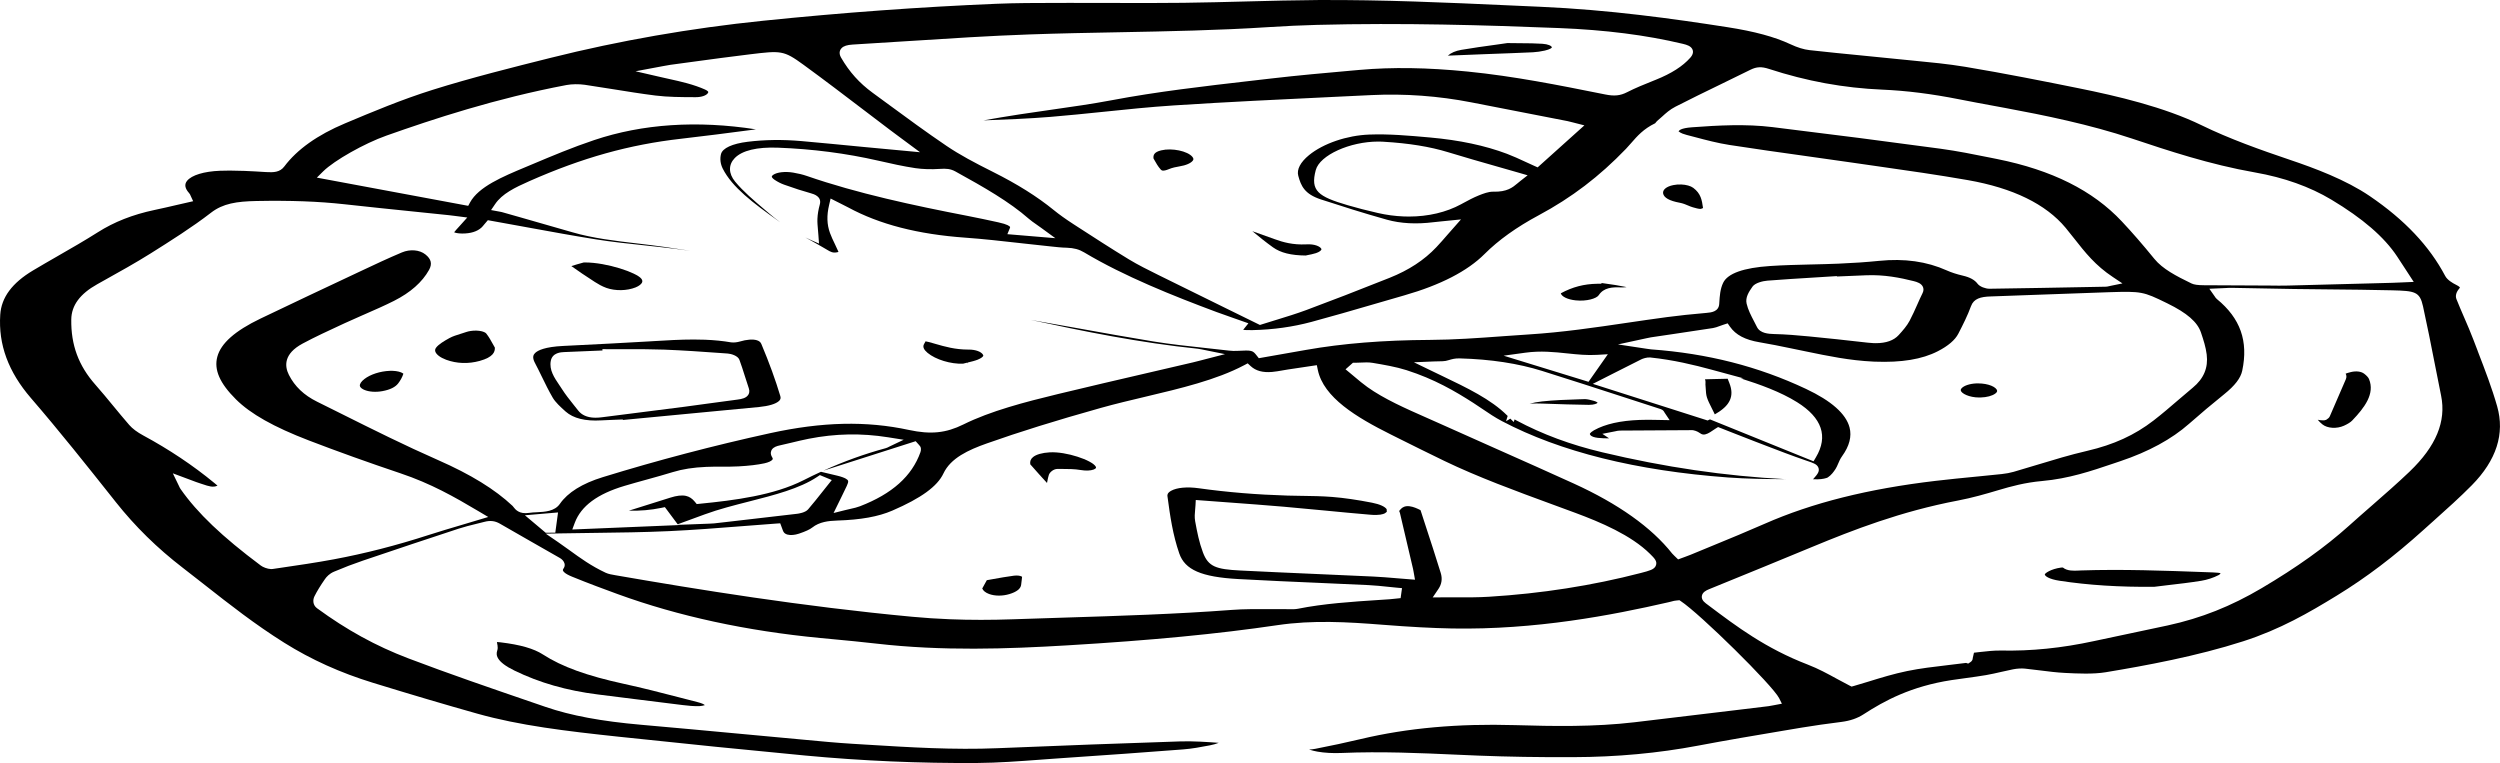 <?xml version="1.0" encoding="UTF-8"?>
<svg id="b" data-name="Layer 2" xmlns="http://www.w3.org/2000/svg" width="360.942" height="110.164" viewBox="0 0 360.942 110.164">
  <g id="c" data-name="Layer 1">
    <g>
      <path d="m246.231,55.375c-.006.067-.009.101-.006.132.02.195.033.402.044.609.024.426.047.859.168,1.245.146.469.396.965.639,1.446.136.266.255.504.367.74l.13.275.177-.104c2.059-1.201,2.657-2.553,1.941-4.384l-.256-.654-2.603.062c-.213.006-.454.012-.67.02.091.241.077.467.068.614Z" stroke-width="0"/>
      <path d="m357.73,50.686c-.211-.547-.421-1.093-.628-1.64-.396-1.045-.857-2.11-1.302-3.141l-.023-.051c-.411-.951-.779-1.806-1.12-2.662-.186-.466-.047-1.004.391-1.518.084-.097.106-.156.108-.172-.005,0-.075-.146-.527-.368-.562-.276-1.297-.724-1.599-1.293-2.286-4.326-5.848-8.097-10.889-11.529-3.47-2.362-7.983-4.039-11.527-5.235-4.27-1.442-8.768-3.044-12.728-4.98-5.45-2.661-12.318-4.25-17.694-5.339-4.959-1.003-10.729-2.155-16.456-3.111-2.445-.407-5.046-.658-7.56-.9-.898-.086-1.781-.172-2.659-.264-1.542-.162-3.088-.312-4.631-.462l-.283-.029c-2.271-.221-4.846-.472-7.355-.756-.835-.095-1.735-.374-2.752-.851-2.288-1.068-5.181-1.852-9.101-2.463-7.766-1.211-17.047-2.509-27.003-2.944l-4.782-.214C209.18.381,199.612-.046,190.304.004c-3.398.025-6.86.114-10.206.202l-.226.006c-2.933.076-5.967.156-8.964.193-3.354.042-6.729.033-9.993.022l-.601-.002c-1.989-.007-3.977-.012-5.961-.007l-1.936.004c-2.809.003-5.715.007-8.576.125-10.928.453-22.266,1.278-33.699,2.452-10.407,1.068-20.712,2.867-30.626,5.348l-.059.015c-5.377,1.347-11.472,2.872-17.009,4.613-4.463,1.403-8.617,3.148-12.633,4.836-3.972,1.669-6.913,3.759-8.763,6.219-.643.86-1.563.874-2.629.813-1.115-.07-2.121-.129-3.137-.169-.788-.031-1.481-.046-2.114-.046-.477,0-.933.008-1.395.026-2.322.089-4.105.632-4.768,1.452-.416.512-.316,1.094.3,1.781.108.117.163.238.203.35l.375.813-2.324.531c-1.082.253-2.167.505-3.254.733-3.151.667-5.831,1.722-8.194,3.224-1.845,1.172-3.886,2.343-5.687,3.376l-.184.107c-1.147.659-2.333,1.341-3.471,2.021C1.745,40.852.195,42.945.035,45.439c-.285,4.31,1.166,8.245,4.432,12.033,4.156,4.817,8.09,9.773,11.894,14.564l.343.434c2.814,3.548,5.984,6.657,9.687,9.507.948.729,1.883,1.462,2.817,2.196l.366.287c3.562,2.798,7.244,5.691,11.465,8.337,3.902,2.443,8.098,4.337,12.829,5.79,5.47,1.683,10.392,3.139,15.049,4.449,6.107,1.717,12.84,2.521,20.376,3.324,9.866,1.049,18.686,1.939,26.962,2.72,8.202.772,16.537,1.132,24.813,1.077,3.043-.025,6.146-.255,9.147-.478l.845-.063c.744-.054,1.489-.109,2.232-.159,6.295-.423,12.026-.836,17.519-1.26,1.29-.1,2.517-.325,3.874-.588.464-.089.909-.215,1.276-.364h-.02c-1.627-.118-3.657-.263-5.53-.205-8.405.274-17.032.595-26.375.981-6.357.267-12.71-.127-18.852-.507l-.049-.002-2.101-.129c-2.261-.139-4.512-.352-6.689-.559l-9.765-.906c-4.3-.401-9.173-.855-13.982-1.275-5.778-.505-10.168-1.324-13.815-2.576l-1.983-.68c-5.921-2.029-12.046-4.128-17.867-6.343-4.673-1.782-8.856-4.078-13.159-7.226-.626-.457-.632-1.215-.373-1.727.376-.75.859-1.542,1.52-2.491.23-.331.643-.783,1.298-1.061,1.442-.612,2.808-1.134,4.174-1.597,4.914-1.667,9.44-3.177,13.835-4.618.811-.265,1.685-.48,2.53-.688.443-.108.819-.201,1.187-.296.839-.222,1.528-.138,2.228.267,1.492.866,2.999,1.726,4.507,2.586l.4.228c1.258.715,2.515,1.43,3.764,2.148.267.152.582.446.666.815.052.229.008.46-.124.65-.149.212-.122.305-.111.34.027.093.202.43,1.309.881,2.355.963,4.771,1.856,6.613,2.527,8.745,3.183,18.589,5.313,29.258,6.334l1.761.166c1.966.185,4.193.396,6.321.642,9.516,1.096,18.882.77,27.584.25,12.096-.721,21.729-1.646,30.314-2.915,5.103-.755,10.091-.458,15.179-.058,4.061.318,7.158.483,10.041.538,12.061.213,23.032-1.905,31.236-3.788.126-.029.251-.061.375-.093l.428-.109c.111-.024.201-.035.314-.044l.459-.049.169.112c2.799,1.836,13.304,12.195,14.227,14.03l.401.8-1.161.221c-.277.057-.51.104-.76.136l-4.79.579c-4.514.547-9.63,1.165-14.582,1.745-5.796.682-11.704.579-17.259.412-8.229-.239-15.49.412-22.202,2.001-2.177.515-4.399.993-6.604,1.419-.29.056-.593.089-.904.11.375.114.777.221,1.193.295,1.006.182,2.259.253,3.526.196,5.671-.244,11.435.015,16.524.244l3.226.138c4.212.166,8.688.245,13.739.22,6.191-.018,12.22-.575,17.921-1.655,4.083-.774,8.265-1.478,12.308-2.157l2.697-.453c1.826-.309,3.604-.544,5.737-.822,1.271-.166,2.285-.517,3.194-1.105,2.986-1.935,6.831-4.035,12.709-4.935.678-.103,1.365-.196,2.054-.288l.104-.015c.883-.12,1.885-.255,2.819-.417.732-.127,1.452-.292,2.087-.438l.115-.026c.549-.126,1.116-.256,1.686-.369.559-.113,1.197-.149,1.7-.102.74.074,1.485.168,2.187.259,1.197.152,2.436.309,3.633.366,1.808.09,4.046.199,5.85-.1,5.725-.948,13.156-2.313,19.861-4.472,5.343-1.723,9.449-4.108,13.528-6.605,4.239-2.598,8.221-5.617,12.531-9.501.35-.318.705-.634,1.059-.952l.39-.348c1.877-1.679,3.8-3.401,5.497-5.123,3.551-3.603,4.782-7.432,3.659-11.381-.747-2.633-1.762-5.267-2.743-7.814l-.067-.173ZM121.503,6.953c.3-.311.798-.471,1.613-.52,2.738-.158,5.465-.334,8.25-.516l.12-.007c5.603-.362,11.398-.737,17.132-.939,4.38-.155,8.713-.236,12.905-.314,7.111-.135,14.456-.274,21.661-.744,2.34-.153,4.664-.259,6.91-.319,12.355-.327,24.548.045,34.848.452l.119.004c6.724.267,12.584,1.012,17.911,2.28.63.149,1.098.328,1.33.712.232.397.142.832-.265,1.294-1.09,1.233-2.716,2.273-4.973,3.179l-.314.126c-1.313.527-2.672,1.073-3.832,1.671-.985.506-1.845.595-3.174.324l-.461-.092c-6.242-1.251-12.664-2.539-19.366-3.21-5.799-.581-10.913-.66-15.634-.24l-1.187.105c-3.805.339-7.741.688-11.561,1.134l-2.948.34c-6.677.769-13.557,1.561-20.069,2.796-2.81.532-5.751.951-8.596,1.355-1.472.209-3.126.443-4.711.689-1.949.303-3.648.586-5.216.868,3.198-.119,6.5-.245,9.706-.508,2.503-.204,5.105-.474,7.401-.71l.164-.017c3.326-.346,6.765-.701,10.239-.928,7.666-.497,15.461-.868,23-1.226l5.519-.264c4.799-.227,9.659.123,14.421,1.054l13.875,2.704c.226.044.442.101.7.172l1.729.442-.199.18-6.548,5.885-.518-.231c-.439-.195-.863-.391-1.278-.584-.909-.421-1.753-.811-2.644-1.147-3.143-1.186-6.874-1.977-11.086-2.351l-.15-.013c-2.868-.258-5.829-.52-8.638-.41-3.221.119-6.632,1.283-8.69,2.966-1.25,1.021-1.804,2.082-1.556,2.986.396,1.459.891,2.637,3.29,3.42,2.836.924,6.185,1.992,9.515,2.921,1.98.553,4.251.672,6.745.357.367-.046.74-.082,1.159-.121l2.784-.279-1.973,2.238c-.505.584-1.028,1.187-1.58,1.771-1.765,1.869-3.979,3.317-6.765,4.429-4.651,1.852-8.476,3.332-12.038,4.656-1.37.507-2.839.96-4.26,1.396l-.117.035c-.657.201-1.311.402-1.956.607l-.342.108-.052-.026-5.132-2.521c-3.107-1.525-6.159-3.023-9.196-4.53l-.325-.16c-1.356-.671-2.895-1.432-4.219-2.238-2.581-1.571-5.165-3.245-7.444-4.721l-.569-.369c-1.115-.722-2.04-1.384-2.829-2.025-2.391-1.947-5.265-3.75-8.787-5.513-2.66-1.331-4.814-2.478-6.683-3.745-2.94-1.991-5.749-4.056-8.465-6.052l-2.217-1.626c-1.913-1.397-3.36-3.011-4.556-5.077-.421-.725-.088-1.193.075-1.361Zm99.051,18.356l-1.047.819c-.12.092-.23.185-.341.279l-.07.059c-.709.595-1.51,1.265-3.519,1.209h-.043c-.64,0-1.37.272-2.006.527-.823.33-1.576.738-2.303,1.134l-.274.15c-2.142,1.163-4.746,1.778-7.531,1.778-.256,0-.513-.006-.773-.016-1.237-.048-2.487-.217-3.719-.499-1.615-.37-3.035-.736-4.339-1.119-4.297-1.259-5.425-2.078-4.623-5.074.578-2.16,4.942-4.117,9.014-4.117.178,0,.357.003.535.011l.233.013c3.651.215,6.697.708,9.312,1.508,2.367.724,4.716,1.394,6.988,2.041l1.47.42c.567.162,1.137.324,1.71.49l1.326.384Zm-146.422,47.889l-.027-.034c-.042-.055-.072-.094-.108-.128-2.53-2.381-6.039-4.541-10.729-6.602-4.838-2.129-9.466-4.44-13.94-6.674l-.601-.3c-.985-.492-1.97-.982-2.957-1.47-1.887-.935-3.214-2.197-4.058-3.86-.629-1.245-.794-3.04,1.985-4.531,1.788-.958,3.793-1.885,5.562-2.702l.532-.247c.846-.393,1.717-.774,2.558-1.142l.242-.104c1.537-.672,2.962-1.296,4.289-1.965,2.375-1.199,4.079-2.702,5.063-4.47.483-.872.322-1.561-.523-2.234-.845-.673-2.21-.789-3.393-.292-1.981.833-3.999,1.783-5.62,2.548l-.716.336c-4.807,2.259-9.501,4.469-14.092,6.674-3.674,1.765-5.71,3.569-6.226,5.515-.497,1.866.356,3.816,2.686,6.134,2.113,2.105,5.462,3.993,10.537,5.942,4.11,1.578,8.561,3.175,13.231,4.745,4.39,1.478,7.725,3.368,11.324,5.507l1.339.795-3.821,1.144c-1.652.488-3.213.951-4.756,1.449-4.715,1.525-9.205,2.677-13.722,3.521-2.569.479-5.218.866-7.778,1.24l-1.042.153c-.066.009-.132.012-.201.012-.023,0-.044,0-.067-.001-.508-.02-1.132-.269-1.44-.499-5.591-4.176-9.166-7.586-11.592-11.053-.093-.134-.157-.264-.229-.431l-.889-1.838,2.679,1c.482.184.899.342,1.33.476l.33.107c.822.277,1.469.494,2.074.209.012-.006.024-.011.034-.017-.082-.072-.222-.19-.459-.384-3.075-2.536-6.53-4.845-10.27-6.864-.864-.467-1.557-.986-2.007-1.504-.806-.926-1.606-1.897-2.311-2.754-.833-1.012-1.695-2.061-2.591-3.075-2.423-2.739-3.525-5.729-3.472-9.409.028-2.027,1.251-3.688,3.741-5.081l1.075-.602c2.109-1.174,4.498-2.506,6.626-3.842,2.818-1.773,6.012-3.782,8.736-5.89,1.726-1.336,3.71-1.63,6.556-1.688,4.908-.093,8.936.054,12.684.467,3.468.384,6.991.746,10.301,1.085l4.754.49c.228.024.448.052.71.085l1.99.255-1.193,1.328c-.288.314-.496.541-.675.769-.01.013-.019.025-.027.036.151.071.504.173,1.135.18h.05c1.195,0,2.118-.283,2.741-.842.14-.127.258-.273.383-.428l.557-.655,1.864.337c.993.177,1.983.358,2.974.539l1.326.242c3.071.561,6.247,1.142,9.44,1.65,2.269.361,4.661.615,6.973.86l2.109.228c1.538.169,3.051.359,4.531.562-2.403-.385-4.874-.736-7.39-1.03l-.175-.02c-3.2-.374-6.481-.758-9.443-1.625-2.55-.746-5.221-1.505-7.578-2.174l-2.615-.742c-.088-.025-.19-.04-.278-.055l-1.274-.236.581-.855c1.003-1.492,2.836-2.387,4.952-3.322,7.658-3.384,14.415-5.271,21.905-6.12,3.335-.378,6.706-.82,9.966-1.247l.836-.109c-8.5-1.316-16.35-.797-23.345,1.547-3.143,1.052-6.097,2.296-8.953,3.499l-.966.405c-3.336,1.396-6.776,2.836-8.014,5.108l-.26.483-.105-.019-21.75-4.053.926-.915c1.6-1.572,5.944-4.026,9.113-5.148,6.73-2.383,15.769-5.367,26.007-7.306.759-.141,1.795-.155,2.637-.033,1.404.205,2.845.437,4.116.642,1.887.305,4.026.651,6.097.91,1.777.221,3.694.228,5.549.235h.273c.822,0,1.513-.238,1.739-.591.027-.043.07-.118.056-.165-.005-.015-.06-.165-.47-.348-.736-.331-1.626-.64-2.644-.918-.805-.22-1.621-.403-2.685-.639l-.306-.068c-.365-.082-.736-.166-1.124-.255l-3.273-.755,4.048-.758c.356-.07.663-.13.983-.172l3.097-.42c2.749-.374,5.592-.761,8.364-1.094,4.507-.544,4.88-.59,7.74,1.492,3.017,2.199,6.022,4.489,8.673,6.51l.356.269c1.152.878,2.304,1.755,3.463,2.631.401.302.808.604,1.24.924l3.113,2.307-8.118-.759c-2.977-.29-6.056-.589-9.057-.855-2.662-.23-5.255-.199-7.703.103-2.232.274-3.639.921-3.86,1.778-.176.685-.084,1.434.258,2.108,1.355,2.679,4.334,4.929,8.085,7.592.067.047.133.093.201.14-.606-.448-1.142-.887-1.629-1.302l-.628-.534c-1.513-1.283-3.078-2.61-4.248-4.026-.968-1.171-.988-2.441-.054-3.401,1.068-1.098,3.211-1.613,6.23-1.502,4.995.186,9.869.817,14.485,1.876,1.899.435,3.613.818,5.371,1.081,1.04.153,2.29.192,3.516.108.935-.064,1.542-.021,2.259.371,4.139,2.282,7.794,4.37,10.604,6.838.306.268.689.535,1.096.818l.11.079c.197.137.402.281.618.439l2,1.459-6.929-.58.36-.871c.019-.048.05-.135.029-.173h0c-.054-.102-.328-.37-1.705-.669-1.35-.294-2.917-.633-4.436-.927-7.727-1.497-15.887-3.232-23.22-5.773-.565-.195-1.24-.36-1.953-.477-1.169-.193-2.336-.061-2.892.33-.124.089-.198.181-.197.245.001.097.128.277.407.465.44.296.9.531,1.367.699,1.476.527,2.709.925,3.881,1.25.399.112,1.603.452,1.278,1.618-.202.737-.314,1.408-.341,2.049-.023.507.026,1.045.072,1.566.025.266.049.538.068.82l.087,1.21-1.228-.544c-.255-.114-.503-.23-.742-.347.198.111.394.22.587.327l.263.147c.719.402,1.464.818,2.167,1.237l.108.065c.525.315.846.502,1.498.36.068-.016.12-.03.159-.044-.017-.036-.034-.076-.054-.122l-.044-.099c-.119-.277-.248-.55-.378-.819l-.064-.136c-.245-.508-.498-1.034-.688-1.56-.446-1.233-.487-2.517-.126-4.04l.215-.934,1.568.79c.394.194.695.346.984.501,4.515,2.445,10.047,3.873,16.912,4.362,2.618.189,5.217.481,7.731.764l.652.073c1.041.116,2.083.232,3.124.339l.849.092c.752.083,1.53.169,2.281.183,1.048.04,1.772.235,2.503.671,5.799,3.469,12.921,6.302,19.123,8.615.845.315,1.733.623,2.497.887l2.098.738-.593.737c-.067.083-.119.153-.159.211.241.027.652.046,1.364.035,2.942-.062,5.798-.46,8.492-1.185,3-.807,5.991-1.679,8.886-2.521l.133-.039c1.459-.426,2.922-.852,4.389-1.272,5.22-1.494,9.118-3.503,11.583-5.971,1.999-2.002,4.629-3.884,7.819-5.593,4.755-2.549,8.759-5.598,12.6-9.593.263-.276.516-.566.76-.846.867-.995,1.764-2.026,3.454-2.845.003-.006.043-.055.076-.095.069-.086.163-.207.307-.325.216-.174.416-.356.616-.538l.029-.026c.51-.466,1.09-.994,1.899-1.408,2.126-1.09,4.327-2.159,6.456-3.193l.093-.045c1.433-.695,2.864-1.392,4.28-2.094.882-.439,1.604-.472,2.657-.127,5.458,1.78,10.821,2.761,16.393,2.998,3.476.148,7.11.607,11.109,1.399,1.702.338,3.509.671,4.961.938l1.627.301c5.664,1.052,12.266,2.397,18.306,4.415,5.282,1.762,11.24,3.75,17.795,4.902,4.198.738,7.906,2.059,11.023,3.926,4.528,2.714,7.63,5.393,9.487,8.192.399.599.789,1.201,1.201,1.837l1.203,1.848-1.913.083c-.438.02-.795.036-1.15.046l-3.345.09c-3.918.107-7.839.212-11.758.308-.858.024-1.72.012-2.598,0l-3.402-.017c-2.037-.006-4.075-.011-6.111-.03-.902-.003-1.443-.081-1.808-.257-2.232-1.083-4.174-2.096-5.36-3.549-1.711-2.1-3.204-3.817-4.698-5.407-4.191-4.469-10.087-7.416-18.023-9.011l-.951-.192c-2.341-.472-4.764-.962-7.206-1.294-7.698-1.046-15.631-2.066-24.253-3.12-3.883-.478-7.867-.251-11.614.024-1.664.12-1.884.479-1.911.55l-.145.075s0,0,0,0l.136-.041c.005.008.149.268,1.153.525l1.242.325c1.58.42,3.214.852,4.921,1.119,3.665.571,7.451,1.1,10.79,1.566l.244.035c2.091.293,4.182.586,6.268.889l4.232.608c4.033.576,8.604,1.227,12.892,1.979,6.505,1.142,11.252,3.459,14.108,6.882.42.505.822,1.016,1.232,1.538,1.578,2.011,3.064,3.904,5.602,5.579l1.372.915-1.652.337c-.126.026-.217.047-.288.064-.165.039-.3.071-.471.072l-1.991.039c-4.867.093-9.898.19-14.806.257-.557,0-1.384-.293-1.702-.713-.422-.565-1.106-.94-2.149-1.182-.858-.199-1.656-.458-2.304-.75-2.904-1.301-6.103-1.751-9.787-1.38-1.81.183-3.78.318-5.854.403-1.263.053-2.536.083-3.767.112l-.212.004c-1.941.046-3.948.094-5.872.222-3.859.255-6.145,1.073-6.796,2.429-.431.896-.495,1.906-.556,2.882l-.009.159c-.076,1.146-1.18,1.242-1.84,1.3-2.201.191-4.007.383-5.683.605-1.98.263-4.015.563-5.81.828-4.588.677-9.313,1.374-14.175,1.679-1.189.075-2.38.16-3.57.246l-.328.024c-3.374.246-6.863.499-10.366.518-6.733.037-12.579.508-17.872,1.441l-6.829,1.201-.296-.374c-.59-.747-.639-.807-2.817-.686-.373.024-.784.009-1.188-.037-.985-.114-1.972-.221-2.96-.328l-.307-.034c-2.532-.272-5.151-.552-7.666-.961-3.543-.579-7.164-1.231-10.359-1.807l-.378-.068c-2.276-.41-4.605-.829-6.944-1.232,7.569,1.632,15.665,3.293,24.135,4.164.155.015.296.044.494.086l3.403.691-3.573.924c-.374.099-.698.183-1.028.26-1.938.455-3.882.906-5.824,1.356l-.594.138c-4.309,1-8.764,2.035-13.108,3.086-4.75,1.151-9.716,2.439-13.643,4.388-2.52,1.248-4.721,1.471-7.852.796-6.153-1.33-12.523-1.184-20.04.461-8.158,1.786-16.289,3.924-24.173,6.352-2.968.915-5.051,2.21-6.19,3.853-.757,1.091-2.182,1.158-3.326,1.213-.378.017-.768.034-1.116.091-1.434.227-1.995-.499-2.262-.846Zm203.441-30.881c-.278.563-.531,1.129-.787,1.708-.315.708-.672,1.511-1.083,2.288-.385.728-.969,1.394-1.583,2.068-.705.772-1.812,1.164-3.292,1.164-.114,0-.23-.002-.35-.007-.262-.01-.536-.033-.815-.065-3.261-.374-5.968-.662-8.52-.908-1.589-.153-3.303-.3-5.074-.341-.683-.026-1.95-.074-2.412-1.026-.132-.269-.273-.539-.414-.808-.431-.825-.876-1.678-1.075-2.561-.194-.873.294-1.658.854-2.451.381-.536,1.49-.807,2.142-.859,2.196-.172,4.439-.31,6.607-.443l3.429-.215.009.058,4.202-.176c2.637-.112,4.958.362,6.876.842.531.131,1.103.331,1.329.82.091.195.158.512-.041.911Zm-18.117,15.747c3.61,2.255,4.524,4.934,2.718,7.961l-.339.575-.115-.046-14.84-6.006-.341.16-.054-.017-16.52-5.271,3.139-1.593c1.32-.671,2.577-1.31,3.85-1.942.226-.112.779-.308,1.29-.277,3.376.352,6.364,1.085,8.842,1.756l4.653,1.261-.407.009c2.718.854,5.722,1.929,8.124,3.429Zm-30.11-2.94l-.101-.031-12.156-3.741,3.136-.433c2.225-.303,4.17-.095,6.055.104l.038.003c1.457.153,2.83.293,4.263.207l1.557-.091-2.794,3.982Zm-106.911,14.264c-.056-.117-.321-.417-1.554-.713l-2.357-.561c-.831.382-1.669.788-2.52,1.22-4.311,2.19-9.977,2.9-14.949,3.394l-.466.045-.269-.329c-.376-.466-.797-.743-1.29-.851-.586-.127-1.327-.043-2.271.259-1.351.432-2.713.857-4.074,1.282l-1.897.595c1.631.042,3.174-.092,4.664-.4l.541-.112,1.848,2.476,3.91-1.433c2.017-.741,4.254-1.311,6.417-1.863,3.59-.915,7.304-1.861,9.826-3.553l.377-.254,1.719.715-1.253,1.572c-.752.953-1.435,1.81-2.167,2.664-.407.476-1.393.615-1.586.637-3.416.407-6.979.815-10.122,1.174l-1.895.215c-.241.027-.48.034-.704.038l-4.461.171.027.036-15.307.636.368-.986c.91-2.408,3.257-4.147,7.175-5.315,1.036-.309,2.109-.606,3.147-.893l.212-.058c1.306-.361,2.478-.689,3.614-1.038,1.396-.43,2.974-.674,4.821-.751.646-.026,1.351-.037,2.229-.03.754.001,1.618.002,2.438-.043,1.515-.083,2.735-.228,3.732-.442.585-.128,1.022-.33,1.169-.542.033-.046.086-.122-.04-.322-.335-.541-.171-.936-.043-1.125.251-.362.706-.504,1.161-.604.516-.114,1.031-.238,1.544-.36l.094-.022c.843-.204,1.668-.402,2.508-.569,3.856-.759,7.608-.829,11.466-.215l2.253.357-2.008.956c-.056.027-.099.049-.138.07-.116.063-.26.139-.448.19-3.079.838-5.996,1.888-8.993,3.245l.042-.013,13.275-4.241.492.549c.094.098.256.266.267.543.012.154-.011.332-.069.495-1.233,3.461-4.087,6.014-8.725,7.805-.408.16-.857.263-1.378.379l-.143.033c-.225.052-.444.101-.673.159l-1.623.406,1.135-2.315c.288-.587.536-1.093.773-1.601.132-.285.256-.599.177-.76Zm-43.695,7.492l-2.956-2.487,4.783-.409-.395,2.92-1.391.009-.041-.034Zm160.314,4.811c-.246.535-.889.704-2.171,1.037-6.97,1.812-14.34,2.965-21.907,3.427-1.568.097-3.13.095-4.59.083h-.398c-.569-.003-1.14-.002-1.713.004l-1.429.013.83-1.228q.716-1.061.333-2.304c-.717-2.332-1.493-4.706-2.245-7.001l-.614-1.888c-.029-.093-.051-.155-.066-.185-.47-.239-1.02-.489-1.57-.558-.672-.09-1.064.172-1.271.404l-.239.279c.047.093.095.208.125.336.623,2.622,1.234,5.243,1.845,7.865l.035.149c.03.134.054.269.08.415l.204,1.155-1-.079c-.595-.045-1.171-.093-1.733-.14l-.058-.006c-1.126-.093-2.191-.182-3.258-.232-2.635-.125-5.272-.239-7.909-.354l-.975-.043c-3.385-.148-6.886-.302-10.317-.476-3.466-.176-4.592-.541-5.369-2.614-.543-1.449-.829-2.894-1.121-4.499-.107-.581-.051-1.159-.002-1.67.023-.222.044-.443.053-.664l.038-.731.148.01,4.645.345c2.585.191,5.258.387,7.889.613,1.81.155,3.623.329,5.635.523l.335.031c2.248.217,4.442.428,6.586.606,1.254.11,1.821-.08,2.048-.199.167-.086.272-.193.326-.336l-.08-.15.054-.076c-.234-.401-1.002-.754-2.133-.976-2.163-.423-4.044-.695-5.752-.832-1.451-.117-2.99-.138-4.347-.157l-.189-.002c-.64-.009-1.278-.018-1.917-.037-4.42-.129-8.73-.486-12.81-1.059-1.673-.238-3.167-.1-4.001.368-.583.325-.542.65-.526.772.389,2.949.785,5.608,1.709,8.277.817,2.36,3.198,3.396,8.498,3.692,3.989.223,8.138.402,11.472.545,2.445.105,4.889.211,7.33.329.968.047,1.941.15,2.801.24.426.045.838.088,1.251.126l.805.074-.201,1.442-.91.094c-.226.026-.45.052-.675.067l-1.55.103c-3.903.256-7.939.52-11.68,1.268-.361.073-.727.07-1.084.063l-.366-.002c-.871.009-1.744.006-2.619-.002h-.114c-1.787-.009-3.643-.025-5.388.11-8.021.607-16.228.863-24.164,1.111l-.278.009c-2.417.075-4.777.149-7.138.232-1.606.056-3.117.084-4.62.084-1.534,0-3-.029-4.484-.088-1.823-.071-3.65-.191-5.431-.358-15.871-1.477-31.129-3.962-42.648-5.96l-.21-.036c-.495-.083-1-.167-1.414-.359-2.095-.981-3.681-2.133-5.214-3.248-.617-.448-1.129-.818-1.655-1.175l-1.786-1.221,2.24-.04c1.582-.03,3.156-.051,4.721-.07h.047c3.519-.044,7.157-.089,10.787-.255,3.581-.164,7.313-.459,10.605-.719l.348-.027c1.49-.118,2.984-.236,4.487-.343l.623-.042.286.768c.061.173.108.308.174.435.106.205.305.349.591.428.447.116,1.038.07,1.661-.139.94-.315,1.565-.604,1.914-.882,1.029-.818,2.341-.967,3.606-1.008,3.406-.107,5.933-.563,7.95-1.434,4.162-1.798,6.506-3.502,7.38-5.361,1.049-2.234,3.627-3.404,6.256-4.335,4.72-1.671,9.952-3.302,16.467-5.13,2.105-.59,4.326-1.117,6.473-1.626,5.035-1.193,10.209-2.42,14.191-4.525l.543-.286.436.406c.735.676,1.733.949,3.075.837.494-.043.988-.13,1.467-.214l.201-.035c.206-.036.414-.073.622-.105l4.18-.625.141.682c.826,3.984,5.563,6.84,10.56,9.334l1.028.513c2.057,1.026,4.385,2.188,6.677,3.293,4.849,2.337,10.334,4.349,15.639,6.294l3.315,1.221c3.566,1.324,8.011,3.194,10.749,5.91.645.64,1.109,1.1.823,1.722Zm4.175-1.275l-.949.349-.544-.526c-.146-.136-.241-.229-.32-.328-2.977-3.764-7.761-7.165-14.219-10.108-3.569-1.626-7.241-3.259-10.791-4.838l-.195-.086c-2.558-1.136-5.457-2.424-8.276-3.695-.641-.29-1.289-.576-1.938-.861-3.045-1.343-6.165-2.719-8.578-4.441-.651-.465-1.24-.964-1.76-1.403l-.053-.045c-.274-.232-.498-.421-.73-.608l-.613-.506,1.067-.945h.325c.23-.002.475-.013.718-.025.617-.028,1.237-.059,1.821.042,1.574.265,3.355.566,4.878,1.052,4.016,1.287,7.012,3.036,9.654,4.734.444.285.872.575,1.3.865.888.603,1.806,1.227,2.831,1.764,8.398,4.418,19.382,7.153,32.642,8.13,2.729.2,5.539.232,8.291.244-8.731-.45-17.404-1.723-26.456-3.88-4.591-1.093-8.647-2.598-12.397-4.6-.086-.047-.173-.098-.262-.154l-.128.383-.489-.49-.616.367.228-.753-.064-.065c-2.347-2.341-5.806-3.996-9.47-5.751-.509-.242-1.018-.487-1.524-.733l-2.48-1.2,2.813-.119c.28-.011.538-.016.774-.019.426-.007.762-.011,1.014-.062.155-.031.296-.073.435-.114.445-.129.9-.276,1.615-.246,4.43.12,8.419.728,11.859,1.808,4.07,1.277,8.098,2.581,12.563,4.032l4.567,1.481c.361.117.488.379.535.477l.748,1.116-2.363-.044c-.324-.009-.626-.019-.919-.008-2.943.012-5.227.4-6.985,1.185-1.099.492-1.233.79-1.249.845-.002.011-.012.049.06.154.332.476,1.65.489,2.717.498l-.974-.655,1.88-.369c.182-.044.416-.1.683-.101,3.996-.036,7.261-.055,10.278-.061.393-.034.936.203,1.189.393.396.295.684.315,1.185.09.235-.107.445-.249.688-.414.134-.091.278-.187.438-.29l.367-.229,2.197.865c1.032.407,2.068.816,3.117,1.215l1.644.631c1.731.666,3.694,1.421,5.647,2.092l.295.101c.865.293,1.342.455,1.556.898.274.575-.117,1.02-.613,1.585l-.137.154c.225.002.448.004.671.007.66,0,1.31-.173,1.455-.266.518-.34.852-.81,1.123-1.224.145-.222.25-.462.372-.752.145-.34.307-.723.579-1.1,1.051-1.456,1.413-2.849,1.076-4.143-.513-1.971-2.629-3.845-6.292-5.569-6.895-3.248-14.209-5.115-22.359-5.707-.194-.012-.382-.043-.606-.082l-4.179-.633,4.117-.893c.245-.056.436-.099.636-.129l3.126-.462c1.928-.284,3.92-.578,5.84-.879.315-.049.621-.164.946-.285.227-.083.392-.143.566-.199l.606-.196.338.485c.831,1.185,2.188,1.9,4.27,2.248,1.528.255,3.015.562,4.453.86l2.334.481c3.06.634,6.223,1.291,9.599,1.446l.254.011c3.851.153,6.827-.34,9.093-1.504,1.494-.767,2.49-1.618,2.96-2.53.66-1.276,1.344-2.633,1.832-3.974.398-1.104,1.409-1.36,2.805-1.406,2.694-.086,5.386-.189,8.077-.291,2.935-.112,6.054-.229,9.072-.323,4.661-.143,4.891-.101,8.288,1.56l.096.047c2.855,1.397,4.357,2.7,4.868,4.227.37,1.096.689,2.092.823,3.156.237,1.917-.419,3.485-2.005,4.792-.725.599-1.433,1.209-2.119,1.799-1.138.98-2.302,1.982-3.554,2.949-2.715,2.099-5.75,3.487-9.552,4.37-2.495.578-4.888,1.305-7.203,2.008-1.168.356-2.312.701-3.451,1.029-.5.143-1.09.254-1.707.319-1.184.126-2.373.242-3.561.359l-.041.003c-2.131.208-4.049.398-5.941.62-9.754,1.148-17.834,3.177-24.705,6.204-2.465,1.085-5.02,2.136-7.489,3.151-1.067.438-2.129.875-3.185,1.314-.269.112-.551.215-.857.325Zm104.675-12.341c-1.738,1.662-3.629,3.313-5.456,4.91l-.173.15c-.979.856-2.091,1.826-3.141,2.772-3.405,3.063-7.527,6.01-12.604,9.01-4.431,2.621-8.737,4.329-13.552,5.378-1.817.395-3.643.779-5.47,1.162l-.09.019c-1.701.357-3.401.714-5.092,1.081-4.668,1.011-9.077,1.459-13.476,1.365-.96-.013-1.97.098-2.939.208l-.28.031c-.193.022-.417.048-.637.075l-.175.77c.009.214-.114.446-.326.582l-.335.22-.306-.099c-.841.109-1.681.208-2.513.305-2.111.247-4.104.481-5.984.868-1.946.402-3.738.953-5.471,1.486l-.234.072c-.672.207-1.334.409-1.988.595l-.337.092-.304-.152c-.599-.304-1.188-.626-1.76-.937l-.056-.031c-1.317-.721-2.679-1.466-4.193-2.05-6.082-2.341-10.253-5.48-14.286-8.515l-.443-.332c-.455-.342-.646-.714-.565-1.108.102-.497.577-.752,1.03-.935,5.541-2.245,10.903-4.458,14.957-6.133,5.804-2.401,12.693-5.094,21.009-6.674,2.028-.386,3.98-.949,5.804-1.494,1.832-.545,3.828-1.095,6.312-1.318,3.843-.341,7.102-1.444,10.253-2.511l1.056-.357c4.062-1.362,7.396-3.176,9.91-5.393,1.643-1.448,3.345-2.88,5.057-4.258,1.563-1.257,2.395-2.34,2.62-3.408.9-4.276-.264-7.564-3.663-10.349-.148-.121-.225-.247-.281-.338l-.802-1.144,2.093-.092c.461-.027.859-.047,1.259-.039,1.406.022,2.814.051,4.222.079,1.542.033,3.082.063,4.625.086,1.467.02,2.936.035,4.407.049l.629.007c3,.029,6.1.059,9.163.135,3.27.084,3.979.176,4.449,2.31.61,2.762,1.162,5.571,1.696,8.288.305,1.555.606,3.081.916,4.606.758,3.725-.726,7.309-4.537,10.956Z" stroke-width="0"/>
      <path d="m230.655,58.155c-.03-.058-.169-.178-.602-.299-.383-.104-.821-.218-1.18-.232h-.063s-.811.025-.811.025c-1.781.058-3.623.118-5.367.308-.689.074-1.286.186-1.787.334.348-.028.697-.038,1.036-.038.267,0,.526.006.775.015h.001c2.549.094,4.754.154,6.743.184.774-.001,1.161-.187,1.256-.296Z" stroke-width="0"/>
      <path d="m74.273,96.814c3.612,1.76,7.547,2.888,12.027,3.448l5.578.701c2.227.279,4.455.559,6.686.832.749.093,1.617.181,2.416.154.274-.012.571-.077.773-.139-.017-.02-.036-.04-.059-.062-.069-.063-.372-.226-1.028-.392-.865-.22-1.729-.443-2.591-.668-2.618-.677-5.309-1.373-7.996-1.956-5.344-1.164-8.945-2.468-11.673-4.229-1.335-.864-3.291-1.425-6.154-1.768-.165-.019-.305-.031-.422-.037-.032-.001-.06-.002-.085-.002.011.085.029.211.066.387l.029.135-.008.002c.029.181.052.433-.041.703-.212.618-.187,1.593,2.482,2.891Z" stroke-width="0"/>
      <path d="m231.826,40.946l-.592-.086-.04.1-.546.007c-1.95.028-3.59.455-5.304,1.379.122.479.996.9,2.146,1.02,1.583.167,3.02-.265,3.336-.754.726-1.114,1.999-1.164,3.133-1.12.298.008.611-.004.875-.033-.059-.017-.124-.034-.197-.049-.894-.193-1.87-.331-2.813-.464Z" stroke-width="0"/>
      <path d="m242.503,29.269c.471.086.859.251,1.201.396l.038.016c.199.084.386.164.586.222l.123.038c.295.089.838.237,1.068.223.11-.015.248-.071.361-.13l-.006-.031c-.159-1.102-.298-2.053-1.407-2.881-.37-.276-1.016-.458-1.729-.486-.429-.017-.81.019-1.161.09-.978.198-1.551.669-1.461,1.201.106.616.909,1.068,2.386,1.342Z" stroke-width="0"/>
      <path d="m109.913,49.647c-.107-.255-.309-.42-.638-.522-.575-.178-1.463-.114-2.491.191-.248.074-.784.177-1.231.112-1.171-.202-2.403-.327-3.769-.38-.515-.02-1.046-.03-1.623-.03-1.931,0-3.858.117-5.72.229l-.812.049c-3.65.217-7.369.403-10.966.582l-1.345.067c-2.641.131-3.671.633-4.069,1.03-.235.233-.448.605-.02,1.417.34.641.658,1.288.979,1.951h.001l.04.081c.474.976.965,1.985,1.546,2.981.385.663,1.105,1.33,1.87,2.013,1.103.979,2.833,1.414,5.151,1.273.527-.029,1.054-.051,1.58-.071l1.509-.059.027.074,14.355-1.368c1.774-.164,3.547-.328,5.315-.505,1.393-.139,2.409-.446,2.863-.865.227-.209.283-.414.197-.707-.7-2.341-1.599-4.809-2.747-7.543Zm-1.879,7.353c-.295.47-.917.609-1.547.689-1.437.181-2.908.386-4.207.567-1.143.159-2.287.318-3.433.467-1.876.242-3.751.479-5.628.716-2.175.274-4.25.535-6.318.805-.312.042-.618.063-.911.063-.069,0-.138-.001-.204-.003-1.033-.04-1.813-.392-2.318-1.044-.211-.268-.425-.538-.64-.806-.59-.738-1.199-1.503-1.695-2.286-.132-.208-.271-.413-.411-.618-.682-1.006-1.456-2.144-1.199-3.46h0c.237-1.191,1.5-1.241,1.914-1.258l5.551-.231-.016-.194.845.008c.824.004,1.653.003,2.48.001h.242c1.758-.003,3.573-.003,5.358.062,2.717.103,5.566.306,8.079.486l1.112.08c.43.03,1.448.302,1.669.909.277.751.517,1.499.779,2.33.208.66.389,1.226.579,1.789.148.433.038.744-.08.93Z" stroke-width="0"/>
      <polygon points="66.483 47.615 66.483 47.615 66.483 47.615 66.483 47.615 66.483 47.615" stroke-width="0"/>
      <path d="m70.208,48.156c-.112-.14-.389-.268-.742-.345-.202-.042-.418-.067-.639-.076-.051-.002-.103-.002-.154-.002-.497,0-.985.074-1.387.212-.192.065-.389.128-.588.191l-.154.048c-.593.186-1.205.378-1.63.613-.771.423-1.607.921-1.96,1.41-.131.184-.166.357-.107.543.134.43.737.888,1.576,1.194,1.528.558,3.196.614,4.835.164,1.969-.547,2.214-1.309,2.19-1.92-.096-.163-.19-.332-.285-.506-.281-.508-.57-1.033-.955-1.525Z" stroke-width="0"/>
      <path d="m85.895,40.717c.457.294,1.009.617,1.656.851,1.276.455,2.969.426,4.214-.074.522-.211.879-.503.957-.781.042-.15-.001-.308-.132-.479-.66-.865-4.959-2.343-8.143-2.343-.058,0-.114.001-.169.002l-.326.091c-.402.112-.929.258-1.461.433.974.698,2.042,1.421,3.341,2.258l.066.043Z" stroke-width="0"/>
      <path d="m141.168,51.922c.518-.208.751-.425.793-.548.007-.018.021-.059-.042-.166-.259-.441-1.082-.737-2.05-.737-.026.002-.049.002-.073.001-1.895,0-3.403-.435-4.733-.819l-.393-.113c-.39-.112-.818-.233-1.041-.26-.053.081-.174.311-.237.429-.194.369-.017.784.529,1.237,1.17.973,3.369,1.64,5.123,1.56.18-.051.396-.102.612-.153l.089.126h0l-.034-.139c.543-.131,1.056-.255,1.458-.416Z" stroke-width="0"/>
      <path d="m56.711,53.54c-.072-.003-.143-.004-.215-.004-.072,0-.146.001-.22.004-1.386.055-2.79.507-3.666,1.182-.455.35-.699.721-.652.992.049.277.413.475.627.568.681.296,1.672.366,2.643.185,1.089-.202,1.848-.575,2.255-1.107.348-.451.602-.923.756-1.403-.008,0-.028-.024-.078-.059-.269-.196-.824-.333-1.45-.358Z" stroke-width="0"/>
      <path d="m318.485,82.607c-5.932-.218-12.046-.446-18.084-.247-.112.002-.22.009-.332.017-.7.031-1.607.076-2.238-.44-.029-.001-.06-.001-.089-.001-.063,0-.126.001-.175.009-1.503.211-2.298.814-2.346.976-.012.226.553.686,2.132.927,4.169.637,8.627.92,13.671.873l1.934-.235c1.599-.185,3.254-.377,4.849-.634.852-.137,1.772-.44,2.524-.829.152-.08.233-.195.269-.278-.155-.028-.475-.076-1.089-.101l-1.025-.037Z" stroke-width="0"/>
      <path d="m341.329,53.954c-.433-.33-1.145-.42-1.904-.239-.399.097-.632.176-.769.232.107.193.178.46.026.817-.763,1.778-1.533,3.557-2.308,5.333-.093.222-.278.345-.378.41l-.155.109-.27.07h-.206c-.129.002-.222,0-.318-.015l-.416-.066c.181.23.411.458.677.67.724.578,2.061.66,3.113.186.544-.247.954-.506,1.186-.751,1.778-1.855,3.301-3.863,2.423-5.983-.095-.227-.342-.502-.699-.773Z" stroke-width="0"/>
      <path d="m149.142,65.998c-.337.275-.459.597-.394,1.039l.287.323c.625.709,1.353,1.531,2.106,2.344.009.002.018.004.027.008.021-.097.041-.201.061-.306l.009-.049c.049-.246.104-.524.193-.795.116-.358.651-.86,1.255-.86l.592.002c.919.002,1.868.004,2.747.157.75.127,1.438.099,1.879-.071.186-.073.302-.16.332-.255.01-.031.007-.097-.037-.173-.532-.914-4.266-2.195-6.644-2.053h-.01c-1.085.063-1.941.306-2.402.687Z" stroke-width="0"/>
      <path d="m146.404,83.113c-1.047.136-2.085.323-3,.488l-.931.165c-.219.386-.425.765-.592,1.075l-.069.127c.139.327.486.605.986.789.837.309,1.932.315,2.932.015,1.044-.315,1.614-.758,1.695-1.314.032-.21.055-.417.078-.627.023-.217.041-.386.062-.552-.012-.011-.033-.026-.06-.042-.229-.131-.653-.177-1.102-.123Z" stroke-width="0"/>
      <path d="m221.327,7.547c.55-.03,1.141-.114,1.708-.245.744-.172,1.035-.394,1.019-.469-.046-.213-.533-.458-1.374-.513-.985-.067-2.009-.074-3.196-.082-.636-.004-1.221-.009-1.857-.02-.448.073-1.031.153-1.643.236l-.162.022c-1.5.205-3.2.44-4.841.722-.833.144-1.463.413-1.949.836,1.744-.074,3.489-.141,5.234-.21l3.978-.148c1.016-.036,2.067-.073,3.084-.129Z" stroke-width="0"/>
      <path d="m188.529,36.89l.194-.046c.393-.075.873-.167,1.271-.297.533-.176.742-.406.782-.514.009-.027.024-.063-.028-.146-.176-.283-.885-.686-2.17-.605-1.922.091-3.332-.308-4.556-.754-1.21-.441-2.25-.813-3.212-1.148,1.005.833,1.956,1.598,2.977,2.329,1.102.791,2.609,1.167,4.742,1.182Z" stroke-width="0"/>
      <path d="m166.652,23.074l.052.093c.202.362.473.848.859,1.287.095.107.182.16.289.178.198.024.507-.045.887-.204.503-.215,1.11-.338,1.53-.402.949-.147,1.699-.475,1.957-.855.078-.114.143-.26-.071-.523-.691-.844-2.968-1.318-4.505-.94-1.057.251-1.164.71-1.109,1.174.035.058.071.123.111.192Z" stroke-width="0"/>
      <path d="m285.755,57.389c.064,0,.13-.001.194-.003h.007c.881-.022,1.673-.233,2.114-.562.199-.148.288-.287.268-.413-.085-.512-1.216-1.059-2.767-1.059-.081,0-.164.001-.247.004-.949.04-1.805.33-2.13.721-.113.134-.115.226-.106.284.064.432,1.198,1.029,2.668,1.029Z" stroke-width="0"/>
    </g>
  </g>
</svg>